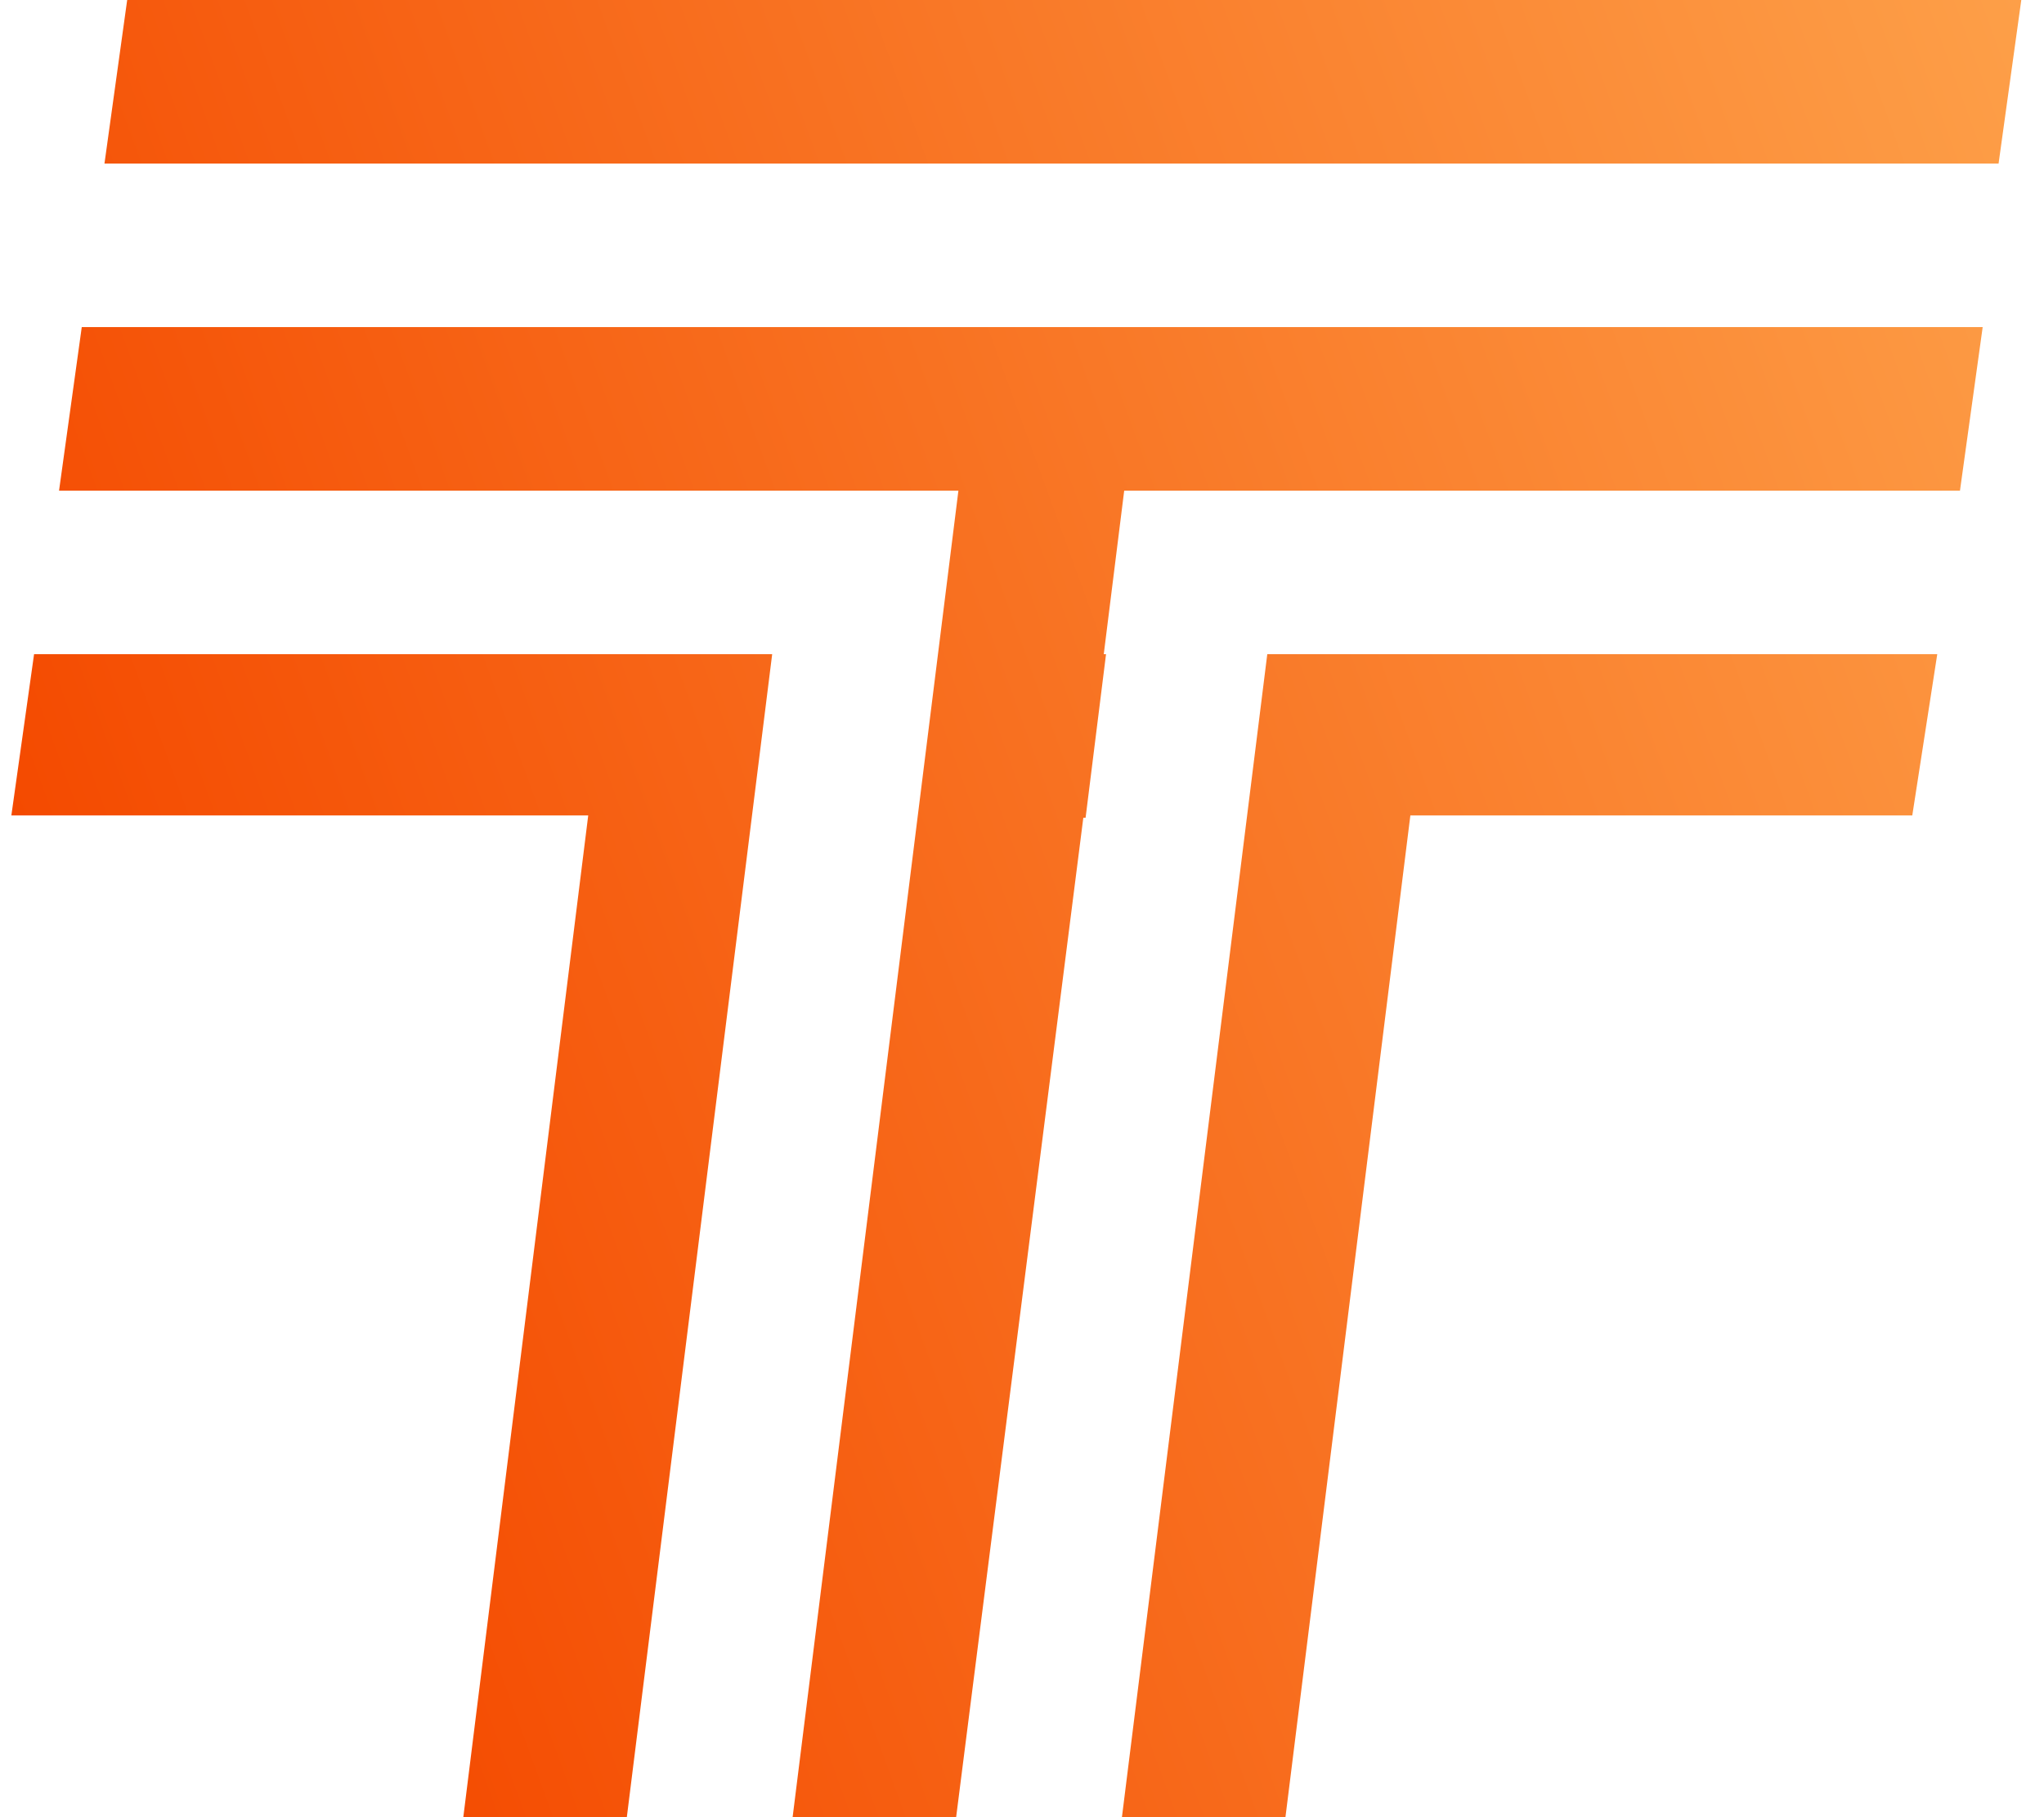 <?xml version="1.0" encoding="utf-8"?>
<!-- Generator: Adobe Illustrator 24.0.1, SVG Export Plug-In . SVG Version: 6.00 Build 0)  -->
<svg version="1.1" id="Layer_1" xmlns="http://www.w3.org/2000/svg" xmlns:xlink="http://www.w3.org/1999/xlink" x="0px" y="0px"
	 viewBox="0 0 90 80" style="enable-background:new 0 0 90 80;" xml:space="preserve">
<style type="text/css">
	.st0{fill-rule:evenodd;clip-rule:evenodd;fill:url(#SVGID_1_);}
</style>
<linearGradient id="SVGID_1_" gradientUnits="userSpaceOnUse" x1="5.397" y1="49.355" x2="95.083" y2="16.712">
	<stop  offset="5.064346e-04" style="stop-color:#F44A00"/>
	<stop  offset="1" style="stop-color:#FD9F48"/>
</linearGradient>
<path class="st0" d="M5.6,0h24.7h7.2h7.2h7.2h7.2h7.2H89l-1,7.2H65.7l0,0h-7.2l0,0h-7.2l0,0H44l0,0h-7.2l0,0h-7.2l0,0h-25L5.6,0z
	 M3.6,14.4h83.7l-1,7.2H63.9l0,0h-7.2l0,0h-7.2l-0.9,7.2h0.1L47.8,36h-0.1l-5.6,44h-7.2l7.3-58.4H35l0,0h-7.2l0,0H2.6L3.6,14.4z
	 M1.5,28.8H34L33.1,36l0,0l-5.5,44h-7.2l5.5-44.1H0.5L1.5,28.8z M84.2,35.9H62.1L56.6,80h-7.2l6.4-51.2h0.1l0,0h29.4L84.2,35.9z"/>
</svg>
